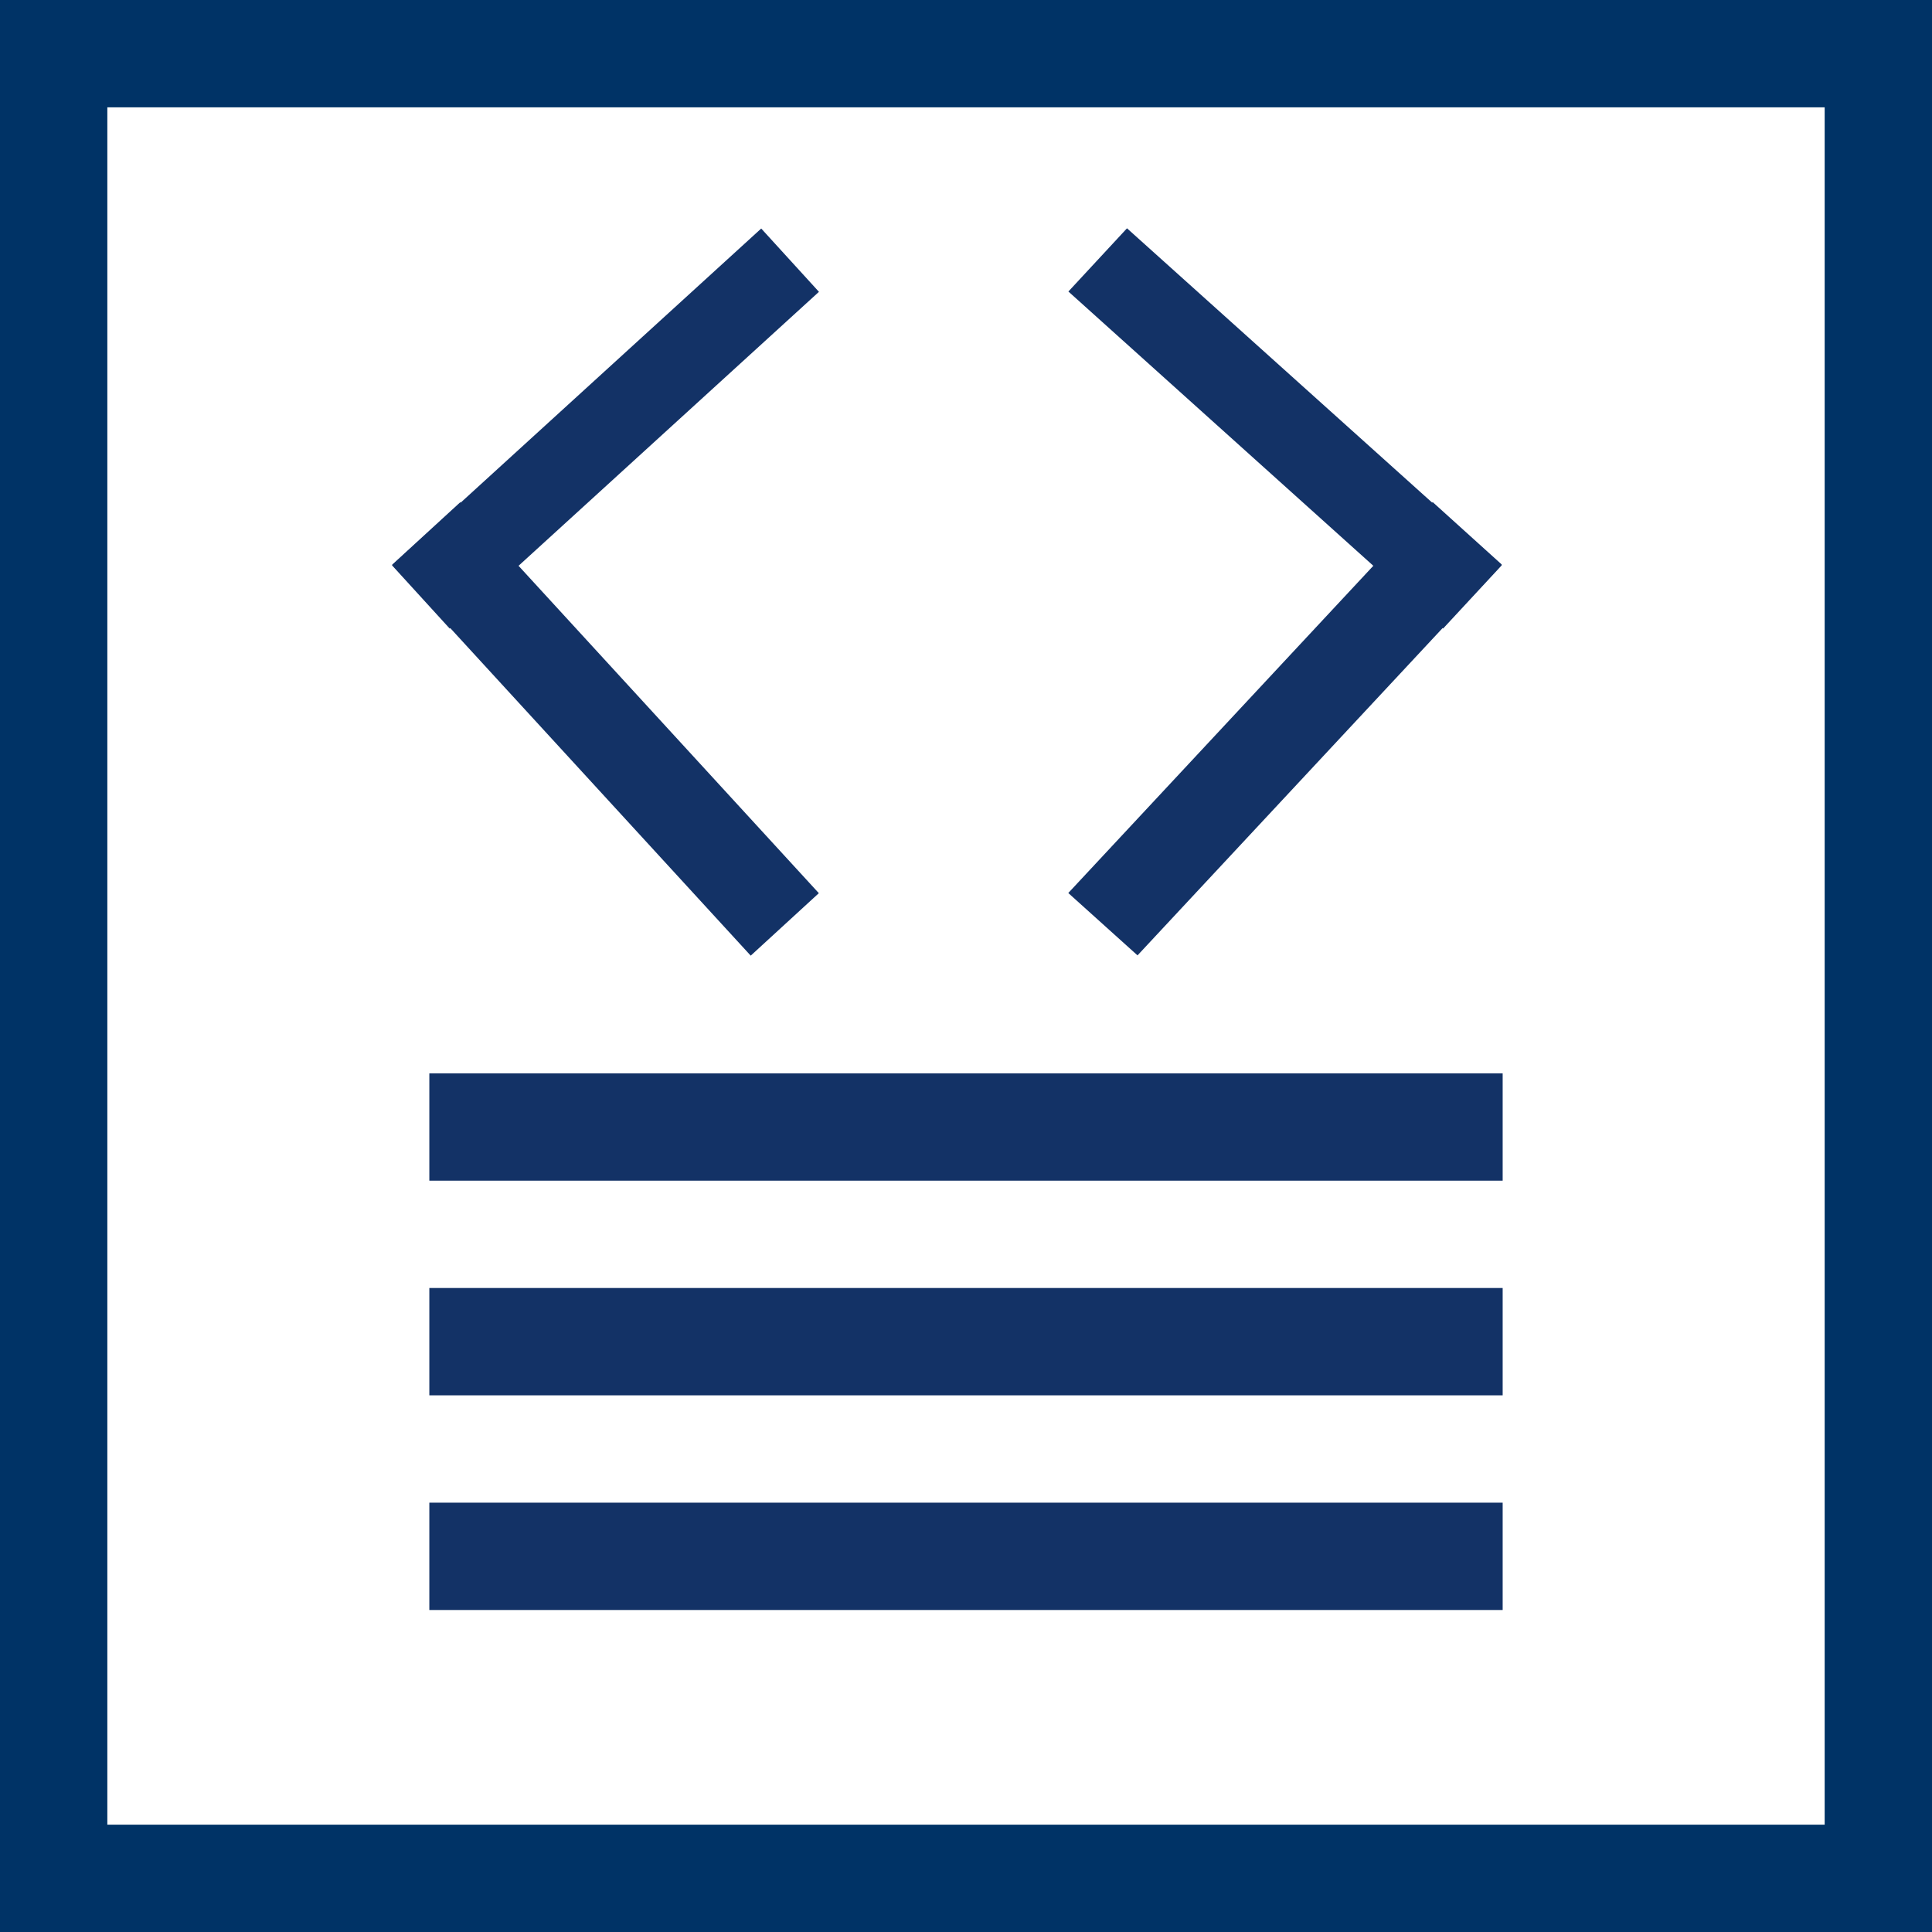 <?xml version="1.0" encoding="utf-8"?>
<!-- Generator: Adobe Illustrator 16.0.0, SVG Export Plug-In . SVG Version: 6.00 Build 0)  -->
<!DOCTYPE svg PUBLIC "-//W3C//DTD SVG 1.1//EN" "http://www.w3.org/Graphics/SVG/1.1/DTD/svg11.dtd">
<svg version="1.1" id="Layer_1" xmlns="http://www.w3.org/2000/svg" xmlns:xlink="http://www.w3.org/1999/xlink" x="0px" y="0px"
	 width="18px" height="18px" viewBox="0 0 18 18" enable-background="new 0 0 18 18" xml:space="preserve">
<rect x="0.5" y="0.5" fill="none" stroke="#003366" stroke-miterlimit="10" width="17" height="17"/>
<rect x="4" y="14" fill="#133266" width="10" height="1"/>
<rect x="4" y="12" fill="#133266" width="10" height="1"/>
<rect x="4" y="10" fill="#133266" width="10" height="1"/>
<rect x="5.243" y="1.664" transform="matrix(0.674 0.739 -0.739 0.674 4.788 -2.867)" fill="#133266" width="0.798" height="4.655"/>
<rect x="5.211" y="4.319" transform="matrix(-0.737 0.676 -0.676 -0.737 14.389 7.982)" fill="#133266" width="0.861" height="4.942"/>
<polygon fill="#133266" points="13.445,5.856 13.992,5.266 10.5,2.127 9.954,2.716 "/>
<polygon fill="#133266" points="13.992,5.26 13.348,4.678 9.953,8.32 10.598,8.901 "/>
</svg>

